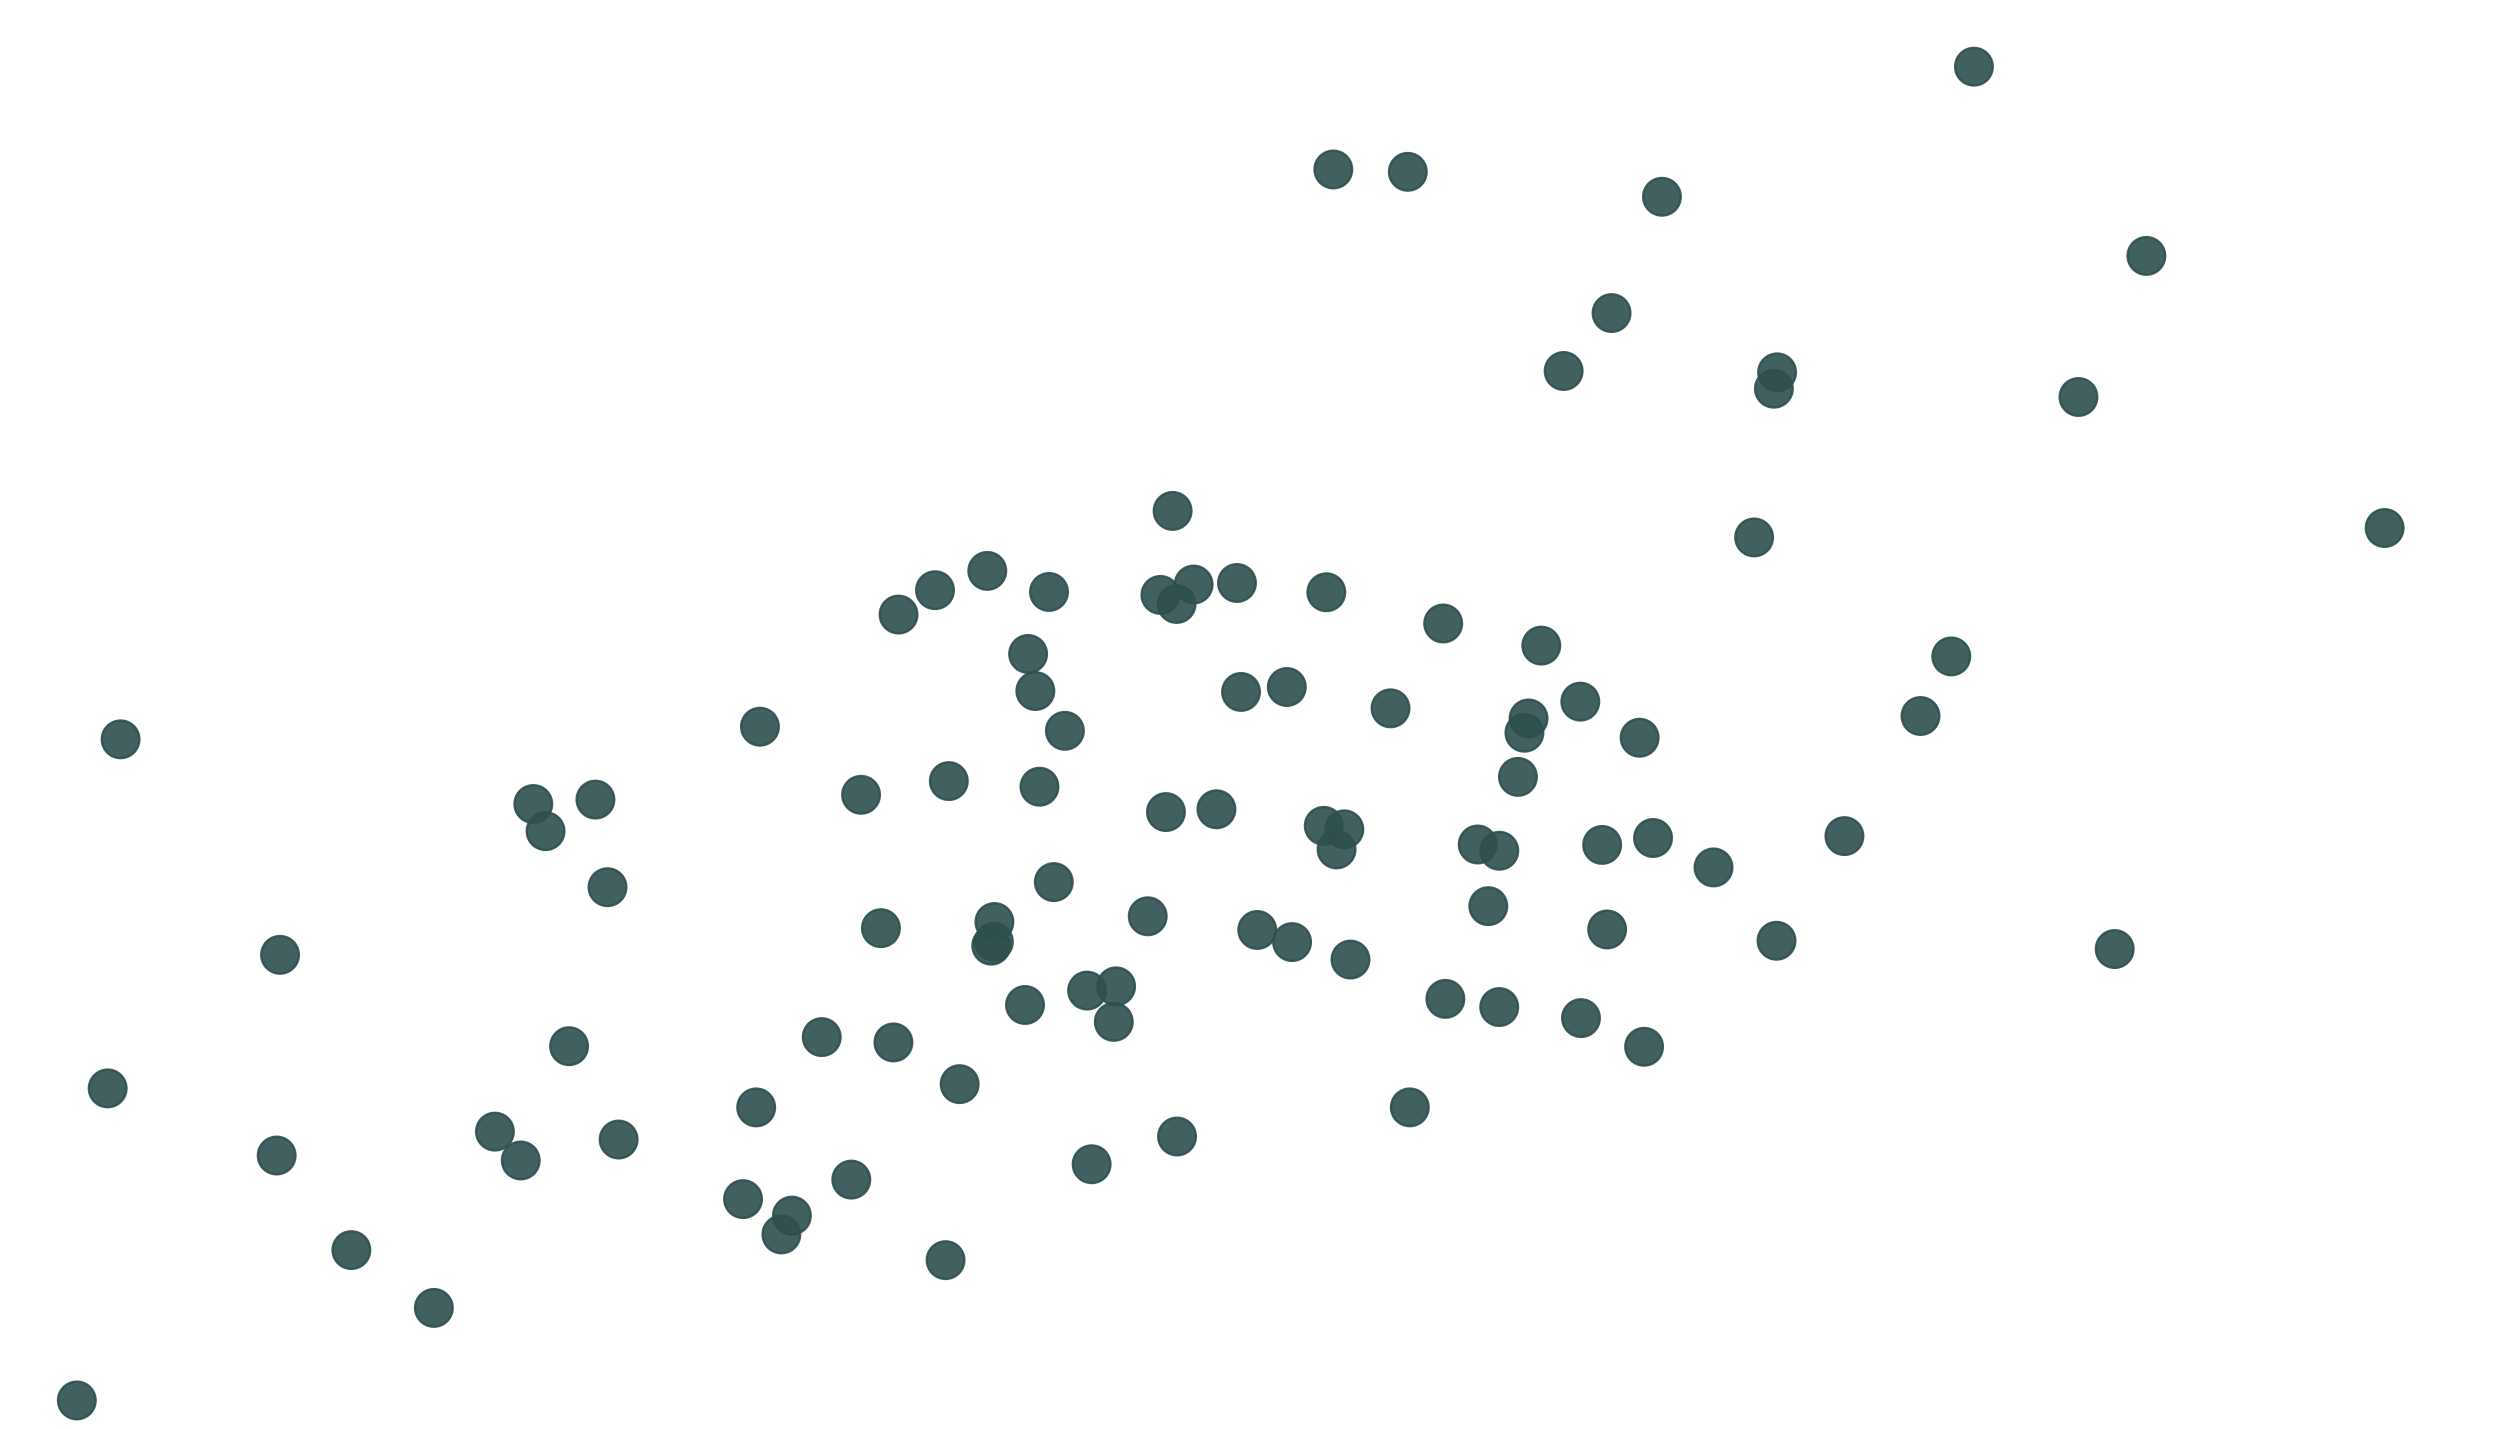 <?xml version="1.0" encoding="UTF-8"?>
<svg xmlns="http://www.w3.org/2000/svg" xmlns:xlink="http://www.w3.org/1999/xlink" width="756pt" height="432pt" viewBox="0 0 756 432" version="1.1">
<g id="surface84">
<rect x="0" y="0" width="756" height="432" style="fill:rgb(100%,100%,100%);fill-opacity:1;stroke:none;"/>
<path style="fill-rule:nonzero;fill:rgb(18.431%,30.98%,30.98%);fill-opacity:0.902;stroke-width:0.709;stroke-linecap:round;stroke-linejoin:round;stroke:rgb(18.431%,30.98%,30.98%);stroke-opacity:0.902;stroke-miterlimit:10;" d="M 358.273 245.566 C 358.273 248.711 355.727 251.258 352.586 251.258 C 349.441 251.258 346.895 248.711 346.895 245.566 C 346.895 242.426 349.441 239.879 352.586 239.879 C 355.727 239.879 358.273 242.426 358.273 245.566 "/>
<path style="fill-rule:nonzero;fill:rgb(18.431%,30.98%,30.98%);fill-opacity:0.902;stroke-width:0.709;stroke-linecap:round;stroke-linejoin:round;stroke:rgb(18.431%,30.98%,30.98%);stroke-opacity:0.902;stroke-miterlimit:10;" d="M 136.891 395.516 C 136.891 398.656 134.344 401.203 131.203 401.203 C 128.059 401.203 125.512 398.656 125.512 395.516 C 125.512 392.371 128.059 389.824 131.203 389.824 C 134.344 389.824 136.891 392.371 136.891 395.516 "/>
<path style="fill-rule:nonzero;fill:rgb(18.431%,30.98%,30.98%);fill-opacity:0.902;stroke-width:0.709;stroke-linecap:round;stroke-linejoin:round;stroke:rgb(18.431%,30.98%,30.98%);stroke-opacity:0.902;stroke-miterlimit:10;" d="M 459.082 257.273 C 459.082 260.414 456.535 262.961 453.395 262.961 C 450.25 262.961 447.703 260.414 447.703 257.273 C 447.703 254.129 450.25 251.582 453.395 251.582 C 456.535 251.582 459.082 254.129 459.082 257.273 "/>
<path style="fill-rule:nonzero;fill:rgb(18.431%,30.98%,30.98%);fill-opacity:0.902;stroke-width:0.709;stroke-linecap:round;stroke-linejoin:round;stroke:rgb(18.431%,30.98%,30.98%);stroke-opacity:0.902;stroke-miterlimit:10;" d="M 335.801 352.07 C 335.801 355.215 333.254 357.762 330.109 357.762 C 326.969 357.762 324.422 355.215 324.422 352.07 C 324.422 348.93 326.969 346.383 330.109 346.383 C 333.254 346.383 335.801 348.93 335.801 352.07 "/>
<path style="fill-rule:nonzero;fill:rgb(18.431%,30.98%,30.98%);fill-opacity:0.902;stroke-width:0.709;stroke-linecap:round;stroke-linejoin:round;stroke:rgb(18.431%,30.98%,30.98%);stroke-opacity:0.902;stroke-miterlimit:10;" d="M 230.387 362.613 C 230.387 365.758 227.836 368.305 224.695 368.305 C 221.555 368.305 219.008 365.758 219.008 362.613 C 219.008 359.473 221.555 356.926 224.695 356.926 C 227.836 356.926 230.387 359.473 230.387 362.613 "/>
<path style="fill-rule:nonzero;fill:rgb(18.431%,30.98%,30.98%);fill-opacity:0.902;stroke-width:0.709;stroke-linecap:round;stroke-linejoin:round;stroke:rgb(18.431%,30.98%,30.98%);stroke-opacity:0.902;stroke-miterlimit:10;" d="M 396.418 284.891 C 396.418 288.035 393.871 290.582 390.73 290.582 C 387.586 290.582 385.039 288.035 385.039 284.891 C 385.039 281.75 387.586 279.203 390.73 279.203 C 393.871 279.203 396.418 281.75 396.418 284.891 "/>
<path style="fill-rule:nonzero;fill:rgb(18.431%,30.98%,30.98%);fill-opacity:0.902;stroke-width:0.709;stroke-linecap:round;stroke-linejoin:round;stroke:rgb(18.431%,30.98%,30.98%);stroke-opacity:0.902;stroke-miterlimit:10;" d="M 322.906 179.012 C 322.906 182.156 320.355 184.703 317.215 184.703 C 314.074 184.703 311.527 182.156 311.527 179.012 C 311.527 175.871 314.074 173.324 317.215 173.324 C 320.355 173.324 322.906 175.871 322.906 179.012 "/>
<path style="fill-rule:nonzero;fill:rgb(18.431%,30.98%,30.98%);fill-opacity:0.902;stroke-width:0.709;stroke-linecap:round;stroke-linejoin:round;stroke:rgb(18.431%,30.98%,30.98%);stroke-opacity:0.902;stroke-miterlimit:10;" d="M 277.41 185.848 C 277.41 188.992 274.863 191.539 271.723 191.539 C 268.582 191.539 266.035 188.992 266.035 185.848 C 266.035 182.707 268.582 180.16 271.723 180.16 C 274.863 180.16 277.41 182.707 277.41 185.848 "/>
<path style="fill-rule:nonzero;fill:rgb(18.431%,30.98%,30.98%);fill-opacity:0.902;stroke-width:0.709;stroke-linecap:round;stroke-linejoin:round;stroke:rgb(18.431%,30.98%,30.98%);stroke-opacity:0.902;stroke-miterlimit:10;" d="M 483.578 212.176 C 483.578 215.32 481.031 217.867 477.887 217.867 C 474.746 217.867 472.199 215.32 472.199 212.176 C 472.199 209.035 474.746 206.488 477.887 206.488 C 481.031 206.488 483.578 209.035 483.578 212.176 "/>
<path style="fill-rule:nonzero;fill:rgb(18.431%,30.98%,30.98%);fill-opacity:0.902;stroke-width:0.709;stroke-linecap:round;stroke-linejoin:round;stroke:rgb(18.431%,30.98%,30.98%);stroke-opacity:0.902;stroke-miterlimit:10;" d="M 586.449 216.523 C 586.449 219.664 583.902 222.211 580.758 222.211 C 577.617 222.211 575.07 219.664 575.07 216.523 C 575.07 213.383 577.617 210.832 580.758 210.832 C 583.902 210.832 586.449 213.383 586.449 216.523 "/>
<path style="fill-rule:nonzero;fill:rgb(18.431%,30.98%,30.98%);fill-opacity:0.902;stroke-width:0.709;stroke-linecap:round;stroke-linejoin:round;stroke:rgb(18.431%,30.98%,30.98%);stroke-opacity:0.902;stroke-miterlimit:10;" d="M 241.977 373.297 C 241.977 376.438 239.43 378.984 236.289 378.984 C 233.148 378.984 230.602 376.438 230.602 373.297 C 230.602 370.152 233.148 367.605 236.289 367.605 C 239.43 367.605 241.977 370.152 241.977 373.297 "/>
<path style="fill-rule:nonzero;fill:rgb(18.431%,30.98%,30.98%);fill-opacity:0.902;stroke-width:0.709;stroke-linecap:round;stroke-linejoin:round;stroke:rgb(18.431%,30.98%,30.98%);stroke-opacity:0.902;stroke-miterlimit:10;" d="M 245.164 367.605 C 245.164 370.746 242.617 373.293 239.477 373.293 C 236.332 373.293 233.785 370.746 233.785 367.605 C 233.785 364.461 236.332 361.914 239.477 361.914 C 242.617 361.914 245.164 364.461 245.164 367.605 "/>
<path style="fill-rule:nonzero;fill:rgb(18.431%,30.98%,30.98%);fill-opacity:0.902;stroke-width:0.709;stroke-linecap:round;stroke-linejoin:round;stroke:rgb(18.431%,30.98%,30.98%);stroke-opacity:0.902;stroke-miterlimit:10;" d="M 394.824 207.746 C 394.824 210.891 392.277 213.438 389.137 213.438 C 385.996 213.438 383.445 210.891 383.445 207.746 C 383.445 204.605 385.996 202.059 389.137 202.059 C 392.277 202.059 394.824 204.605 394.824 207.746 "/>
<path style="fill-rule:nonzero;fill:rgb(18.431%,30.98%,30.98%);fill-opacity:0.902;stroke-width:0.709;stroke-linecap:round;stroke-linejoin:round;stroke:rgb(18.431%,30.98%,30.98%);stroke-opacity:0.902;stroke-miterlimit:10;" d="M 318.781 208.969 C 318.781 212.109 316.234 214.656 313.09 214.656 C 309.949 214.656 307.402 212.109 307.402 208.969 C 307.402 205.824 309.949 203.277 313.09 203.277 C 316.234 203.277 318.781 205.824 318.781 208.969 "/>
<path style="fill-rule:nonzero;fill:rgb(18.431%,30.98%,30.98%);fill-opacity:0.902;stroke-width:0.709;stroke-linecap:round;stroke-linejoin:round;stroke:rgb(18.431%,30.98%,30.98%);stroke-opacity:0.902;stroke-miterlimit:10;" d="M 505.574 253.41 C 505.574 256.551 503.027 259.098 499.883 259.098 C 496.742 259.098 494.195 256.551 494.195 253.41 C 494.195 250.266 496.742 247.719 499.883 247.719 C 503.027 247.719 505.574 250.266 505.574 253.41 "/>
<path style="fill-rule:nonzero;fill:rgb(18.431%,30.98%,30.98%);fill-opacity:0.902;stroke-width:0.709;stroke-linecap:round;stroke-linejoin:round;stroke:rgb(18.431%,30.98%,30.98%);stroke-opacity:0.902;stroke-miterlimit:10;" d="M 235.496 219.754 C 235.496 222.895 232.949 225.445 229.805 225.445 C 226.664 225.445 224.117 222.895 224.117 219.754 C 224.117 216.613 226.664 214.066 229.805 214.066 C 232.949 214.066 235.496 216.613 235.496 219.754 "/>
<path style="fill-rule:nonzero;fill:rgb(18.431%,30.98%,30.98%);fill-opacity:0.902;stroke-width:0.709;stroke-linecap:round;stroke-linejoin:round;stroke:rgb(18.431%,30.98%,30.98%);stroke-opacity:0.902;stroke-miterlimit:10;" d="M 412.207 250.789 C 412.207 253.934 409.66 256.48 406.516 256.48 C 403.375 256.48 400.828 253.934 400.828 250.789 C 400.828 247.648 403.375 245.102 406.516 245.102 C 409.66 245.102 412.207 247.648 412.207 250.789 "/>
<path style="fill-rule:nonzero;fill:rgb(18.431%,30.98%,30.98%);fill-opacity:0.902;stroke-width:0.709;stroke-linecap:round;stroke-linejoin:round;stroke:rgb(18.431%,30.98%,30.98%);stroke-opacity:0.902;stroke-miterlimit:10;" d="M 502.863 316.547 C 502.863 319.688 500.316 322.234 497.176 322.234 C 494.035 322.234 491.488 319.688 491.488 316.547 C 491.488 313.402 494.035 310.855 497.176 310.855 C 500.316 310.855 502.863 313.402 502.863 316.547 "/>
<path style="fill-rule:nonzero;fill:rgb(18.431%,30.98%,30.98%);fill-opacity:0.902;stroke-width:0.709;stroke-linecap:round;stroke-linejoin:round;stroke:rgb(18.431%,30.98%,30.98%);stroke-opacity:0.902;stroke-miterlimit:10;" d="M 726.797 159.676 C 726.797 162.82 724.25 165.367 721.105 165.367 C 717.965 165.367 715.418 162.82 715.418 159.676 C 715.418 156.535 717.965 153.988 721.105 153.988 C 724.25 153.988 726.797 156.535 726.797 159.676 "/>
<path style="fill-rule:nonzero;fill:rgb(18.431%,30.98%,30.98%);fill-opacity:0.902;stroke-width:0.709;stroke-linecap:round;stroke-linejoin:round;stroke:rgb(18.431%,30.98%,30.98%);stroke-opacity:0.902;stroke-miterlimit:10;" d="M 373.543 244.723 C 373.543 247.867 370.996 250.414 367.855 250.414 C 364.711 250.414 362.164 247.867 362.164 244.723 C 362.164 241.582 364.711 239.035 367.855 239.035 C 370.996 239.035 373.543 241.582 373.543 244.723 "/>
<path style="fill-rule:nonzero;fill:rgb(18.431%,30.98%,30.98%);fill-opacity:0.902;stroke-width:0.709;stroke-linecap:round;stroke-linejoin:round;stroke:rgb(18.431%,30.98%,30.98%);stroke-opacity:0.902;stroke-miterlimit:10;" d="M 523.863 262.312 C 523.863 265.457 521.316 268.004 518.176 268.004 C 515.031 268.004 512.484 265.457 512.484 262.312 C 512.484 259.172 515.031 256.625 518.176 256.625 C 521.316 256.625 523.863 259.172 523.863 262.312 "/>
<path style="fill-rule:nonzero;fill:rgb(18.431%,30.98%,30.98%);fill-opacity:0.902;stroke-width:0.709;stroke-linecap:round;stroke-linejoin:round;stroke:rgb(18.431%,30.98%,30.98%);stroke-opacity:0.902;stroke-miterlimit:10;" d="M 414.074 290.168 C 414.074 293.312 411.527 295.859 408.383 295.859 C 405.242 295.859 402.695 293.312 402.695 290.168 C 402.695 287.027 405.242 284.48 408.383 284.48 C 411.527 284.48 414.074 287.027 414.074 290.168 "/>
<path style="fill-rule:nonzero;fill:rgb(18.431%,30.98%,30.98%);fill-opacity:0.902;stroke-width:0.709;stroke-linecap:round;stroke-linejoin:round;stroke:rgb(18.431%,30.98%,30.98%);stroke-opacity:0.902;stroke-miterlimit:10;" d="M 379.758 176.289 C 379.758 179.434 377.211 181.98 374.066 181.98 C 370.926 181.98 368.379 179.434 368.379 176.289 C 368.379 173.148 370.926 170.602 374.066 170.602 C 377.211 170.602 379.758 173.148 379.758 176.289 "/>
<path style="fill-rule:nonzero;fill:rgb(18.431%,30.98%,30.98%);fill-opacity:0.902;stroke-width:0.709;stroke-linecap:round;stroke-linejoin:round;stroke:rgb(18.431%,30.98%,30.98%);stroke-opacity:0.902;stroke-miterlimit:10;" d="M 356.594 179.906 C 356.594 183.047 354.047 185.594 350.906 185.594 C 347.766 185.594 345.215 183.047 345.215 179.906 C 345.215 176.762 347.766 174.215 350.906 174.215 C 354.047 174.215 356.594 176.762 356.594 179.906 "/>
<path style="fill-rule:nonzero;fill:rgb(18.431%,30.98%,30.98%);fill-opacity:0.902;stroke-width:0.709;stroke-linecap:round;stroke-linejoin:round;stroke:rgb(18.431%,30.98%,30.98%);stroke-opacity:0.902;stroke-miterlimit:10;" d="M 493.027 94.672 C 493.027 97.812 490.48 100.359 487.34 100.359 C 484.195 100.359 481.648 97.812 481.648 94.672 C 481.648 91.527 484.195 88.98 487.34 88.98 C 490.48 88.98 493.027 91.527 493.027 94.672 "/>
<path style="fill-rule:nonzero;fill:rgb(18.431%,30.98%,30.98%);fill-opacity:0.902;stroke-width:0.709;stroke-linecap:round;stroke-linejoin:round;stroke:rgb(18.431%,30.98%,30.98%);stroke-opacity:0.902;stroke-miterlimit:10;" d="M 361.629 343.684 C 361.629 346.824 359.082 349.371 355.938 349.371 C 352.797 349.371 350.25 346.824 350.25 343.684 C 350.25 340.539 352.797 337.992 355.938 337.992 C 359.082 337.992 361.629 340.539 361.629 343.684 "/>
<path style="fill-rule:nonzero;fill:rgb(18.431%,30.98%,30.98%);fill-opacity:0.902;stroke-width:0.709;stroke-linecap:round;stroke-linejoin:round;stroke:rgb(18.431%,30.98%,30.98%);stroke-opacity:0.902;stroke-miterlimit:10;" d="M 306.398 278.816 C 306.398 281.957 303.852 284.504 300.707 284.504 C 297.566 284.504 295.02 281.957 295.02 278.816 C 295.02 275.672 297.566 273.125 300.707 273.125 C 303.852 273.125 306.398 275.672 306.398 278.816 "/>
<path style="fill-rule:nonzero;fill:rgb(18.431%,30.98%,30.98%);fill-opacity:0.902;stroke-width:0.709;stroke-linecap:round;stroke-linejoin:round;stroke:rgb(18.431%,30.98%,30.98%);stroke-opacity:0.902;stroke-miterlimit:10;" d="M 266.074 240.352 C 266.074 243.492 263.527 246.039 260.383 246.039 C 257.242 246.039 254.695 243.492 254.695 240.352 C 254.695 237.211 257.242 234.664 260.383 234.664 C 263.527 234.664 266.074 237.211 266.074 240.352 "/>
<path style="fill-rule:nonzero;fill:rgb(18.431%,30.98%,30.98%);fill-opacity:0.902;stroke-width:0.709;stroke-linecap:round;stroke-linejoin:round;stroke:rgb(18.431%,30.98%,30.98%);stroke-opacity:0.902;stroke-miterlimit:10;" d="M 90.375 288.738 C 90.375 291.883 87.828 294.43 84.688 294.43 C 81.543 294.43 78.996 291.883 78.996 288.738 C 78.996 285.598 81.543 283.051 84.688 283.051 C 87.828 283.051 90.375 285.598 90.375 288.738 "/>
<path style="fill-rule:nonzero;fill:rgb(18.431%,30.98%,30.98%);fill-opacity:0.902;stroke-width:0.709;stroke-linecap:round;stroke-linejoin:round;stroke:rgb(18.431%,30.98%,30.98%);stroke-opacity:0.902;stroke-miterlimit:10;" d="M 501.512 223.09 C 501.512 226.234 498.965 228.781 495.824 228.781 C 492.684 228.781 490.133 226.234 490.133 223.09 C 490.133 219.949 492.684 217.402 495.824 217.402 C 498.965 217.402 501.512 219.949 501.512 223.09 "/>
<path style="fill-rule:nonzero;fill:rgb(18.431%,30.98%,30.98%);fill-opacity:0.902;stroke-width:0.709;stroke-linecap:round;stroke-linejoin:round;stroke:rgb(18.431%,30.98%,30.98%);stroke-opacity:0.902;stroke-miterlimit:10;" d="M 304.25 172.641 C 304.25 175.781 301.703 178.328 298.562 178.328 C 295.418 178.328 292.871 175.781 292.871 172.641 C 292.871 169.496 295.418 166.949 298.562 166.949 C 301.703 166.949 304.25 169.496 304.25 172.641 "/>
<path style="fill-rule:nonzero;fill:rgb(18.431%,30.98%,30.98%);fill-opacity:0.902;stroke-width:0.709;stroke-linecap:round;stroke-linejoin:round;stroke:rgb(18.431%,30.98%,30.98%);stroke-opacity:0.902;stroke-miterlimit:10;" d="M 431.41 51.961 C 431.41 55.102 428.863 57.648 425.723 57.648 C 422.582 57.648 420.031 55.102 420.031 51.961 C 420.031 48.82 422.582 46.273 425.723 46.273 C 428.863 46.273 431.41 48.82 431.41 51.961 "/>
<path style="fill-rule:nonzero;fill:rgb(18.431%,30.98%,30.98%);fill-opacity:0.902;stroke-width:0.709;stroke-linecap:round;stroke-linejoin:round;stroke:rgb(18.431%,30.98%,30.98%);stroke-opacity:0.902;stroke-miterlimit:10;" d="M 464.719 234.93 C 464.719 238.07 462.168 240.617 459.027 240.617 C 455.887 240.617 453.34 238.07 453.34 234.93 C 453.34 231.789 455.887 229.242 459.027 229.242 C 462.168 229.242 464.719 231.789 464.719 234.93 "/>
<path style="fill-rule:nonzero;fill:rgb(18.431%,30.98%,30.98%);fill-opacity:0.902;stroke-width:0.709;stroke-linecap:round;stroke-linejoin:round;stroke:rgb(18.431%,30.98%,30.98%);stroke-opacity:0.902;stroke-miterlimit:10;" d="M 483.785 307.875 C 483.785 311.02 481.238 313.566 478.098 313.566 C 474.953 313.566 472.406 311.02 472.406 307.875 C 472.406 304.734 474.953 302.188 478.098 302.188 C 481.238 302.188 483.785 304.734 483.785 307.875 "/>
<path style="fill-rule:nonzero;fill:rgb(18.431%,30.98%,30.98%);fill-opacity:0.902;stroke-width:0.709;stroke-linecap:round;stroke-linejoin:round;stroke:rgb(18.431%,30.98%,30.98%);stroke-opacity:0.902;stroke-miterlimit:10;" d="M 177.781 316.371 C 177.781 319.516 175.234 322.062 172.094 322.062 C 168.949 322.062 166.402 319.516 166.402 316.371 C 166.402 313.23 168.949 310.684 172.094 310.684 C 175.234 310.684 177.781 313.23 177.781 316.371 "/>
<path style="fill-rule:nonzero;fill:rgb(18.431%,30.98%,30.98%);fill-opacity:0.902;stroke-width:0.709;stroke-linecap:round;stroke-linejoin:round;stroke:rgb(18.431%,30.98%,30.98%);stroke-opacity:0.902;stroke-miterlimit:10;" d="M 645.172 286.992 C 645.172 290.133 642.625 292.68 639.484 292.68 C 636.34 292.68 633.793 290.133 633.793 286.992 C 633.793 283.848 636.34 281.301 639.484 281.301 C 642.625 281.301 645.172 283.848 645.172 286.992 "/>
<path style="fill-rule:nonzero;fill:rgb(18.431%,30.98%,30.98%);fill-opacity:0.902;stroke-width:0.709;stroke-linecap:round;stroke-linejoin:round;stroke:rgb(18.431%,30.98%,30.98%);stroke-opacity:0.902;stroke-miterlimit:10;" d="M 634.219 120.055 C 634.219 123.195 631.672 125.742 628.531 125.742 C 625.387 125.742 622.84 123.195 622.84 120.055 C 622.84 116.91 625.387 114.363 628.531 114.363 C 631.672 114.363 634.219 116.91 634.219 120.055 "/>
<path style="fill-rule:nonzero;fill:rgb(18.431%,30.98%,30.98%);fill-opacity:0.902;stroke-width:0.709;stroke-linecap:round;stroke-linejoin:round;stroke:rgb(18.431%,30.98%,30.98%);stroke-opacity:0.902;stroke-miterlimit:10;" d="M 542.91 284.484 C 542.91 287.629 540.363 290.176 537.223 290.176 C 534.078 290.176 531.531 287.629 531.531 284.484 C 531.531 281.344 534.078 278.797 537.223 278.797 C 540.363 278.797 542.91 281.344 542.91 284.484 "/>
<path style="fill-rule:nonzero;fill:rgb(18.431%,30.98%,30.98%);fill-opacity:0.902;stroke-width:0.709;stroke-linecap:round;stroke-linejoin:round;stroke:rgb(18.431%,30.98%,30.98%);stroke-opacity:0.902;stroke-miterlimit:10;" d="M 406.773 179.098 C 406.773 182.242 404.227 184.789 401.086 184.789 C 397.945 184.789 395.398 182.242 395.398 179.098 C 395.398 175.957 397.945 173.41 401.086 173.41 C 404.227 173.41 406.773 175.957 406.773 179.098 "/>
<path style="fill-rule:nonzero;fill:rgb(18.431%,30.98%,30.98%);fill-opacity:0.902;stroke-width:0.709;stroke-linecap:round;stroke-linejoin:round;stroke:rgb(18.431%,30.98%,30.98%);stroke-opacity:0.902;stroke-miterlimit:10;" d="M 334.43 299.555 C 334.43 302.699 331.883 305.246 328.742 305.246 C 325.598 305.246 323.051 302.699 323.051 299.555 C 323.051 296.414 325.598 293.867 328.742 293.867 C 331.883 293.867 334.43 296.414 334.43 299.555 "/>
<path style="fill-rule:nonzero;fill:rgb(18.431%,30.98%,30.98%);fill-opacity:0.902;stroke-width:0.709;stroke-linecap:round;stroke-linejoin:round;stroke:rgb(18.431%,30.98%,30.98%);stroke-opacity:0.902;stroke-miterlimit:10;" d="M 409.867 256.859 C 409.867 260.004 407.32 262.551 404.176 262.551 C 401.035 262.551 398.488 260.004 398.488 256.859 C 398.488 253.719 401.035 251.172 404.176 251.172 C 407.32 251.172 409.867 253.719 409.867 256.859 "/>
<path style="fill-rule:nonzero;fill:rgb(18.431%,30.98%,30.98%);fill-opacity:0.902;stroke-width:0.709;stroke-linecap:round;stroke-linejoin:round;stroke:rgb(18.431%,30.98%,30.98%);stroke-opacity:0.902;stroke-miterlimit:10;" d="M 491.699 281.07 C 491.699 284.211 489.152 286.758 486.008 286.758 C 482.867 286.758 480.32 284.211 480.32 281.07 C 480.32 277.93 482.867 275.383 486.008 275.383 C 489.152 275.383 491.699 277.93 491.699 281.07 "/>
<path style="fill-rule:nonzero;fill:rgb(18.431%,30.98%,30.98%);fill-opacity:0.902;stroke-width:0.709;stroke-linecap:round;stroke-linejoin:round;stroke:rgb(18.431%,30.98%,30.98%);stroke-opacity:0.902;stroke-miterlimit:10;" d="M 471.777 195.23 C 471.777 198.371 469.23 200.918 466.086 200.918 C 462.945 200.918 460.398 198.371 460.398 195.23 C 460.398 192.09 462.945 189.539 466.086 189.539 C 469.23 189.539 471.777 192.09 471.777 195.23 "/>
<path style="fill-rule:nonzero;fill:rgb(18.431%,30.98%,30.98%);fill-opacity:0.902;stroke-width:0.709;stroke-linecap:round;stroke-linejoin:round;stroke:rgb(18.431%,30.98%,30.98%);stroke-opacity:0.902;stroke-miterlimit:10;" d="M 254.184 313.621 C 254.184 316.762 251.637 319.309 248.496 319.309 C 245.352 319.309 242.805 316.762 242.805 313.621 C 242.805 310.477 245.352 307.93 248.496 307.93 C 251.637 307.93 254.184 310.477 254.184 313.621 "/>
<path style="fill-rule:nonzero;fill:rgb(18.431%,30.98%,30.98%);fill-opacity:0.902;stroke-width:0.709;stroke-linecap:round;stroke-linejoin:round;stroke:rgb(18.431%,30.98%,30.98%);stroke-opacity:0.902;stroke-miterlimit:10;" d="M 275.863 315.234 C 275.863 318.375 273.316 320.922 270.176 320.922 C 267.031 320.922 264.484 318.375 264.484 315.234 C 264.484 312.094 267.031 309.547 270.176 309.547 C 273.316 309.547 275.863 312.094 275.863 315.234 "/>
<path style="fill-rule:nonzero;fill:rgb(18.431%,30.98%,30.98%);fill-opacity:0.902;stroke-width:0.709;stroke-linecap:round;stroke-linejoin:round;stroke:rgb(18.431%,30.98%,30.98%);stroke-opacity:0.902;stroke-miterlimit:10;" d="M 305.441 285.965 C 305.441 289.109 302.895 291.656 299.754 291.656 C 296.609 291.656 294.062 289.109 294.062 285.965 C 294.062 282.824 296.609 280.277 299.754 280.277 C 302.895 280.277 305.441 282.824 305.441 285.965 "/>
<path style="fill-rule:nonzero;fill:rgb(18.431%,30.98%,30.98%);fill-opacity:0.902;stroke-width:0.709;stroke-linecap:round;stroke-linejoin:round;stroke:rgb(18.431%,30.98%,30.98%);stroke-opacity:0.902;stroke-miterlimit:10;" d="M 185.75 241.801 C 185.75 244.941 183.203 247.488 180.062 247.488 C 176.918 247.488 174.371 244.941 174.371 241.801 C 174.371 238.656 176.918 236.109 180.062 236.109 C 183.203 236.109 185.75 238.656 185.75 241.801 "/>
<path style="fill-rule:nonzero;fill:rgb(18.431%,30.98%,30.98%);fill-opacity:0.902;stroke-width:0.709;stroke-linecap:round;stroke-linejoin:round;stroke:rgb(18.431%,30.98%,30.98%);stroke-opacity:0.902;stroke-miterlimit:10;" d="M 459.062 304.531 C 459.062 307.672 456.516 310.219 453.371 310.219 C 450.23 310.219 447.684 307.672 447.684 304.531 C 447.684 301.391 450.23 298.844 453.371 298.844 C 456.516 298.844 459.062 301.391 459.062 304.531 "/>
<path style="fill-rule:nonzero;fill:rgb(18.431%,30.98%,30.98%);fill-opacity:0.902;stroke-width:0.709;stroke-linecap:round;stroke-linejoin:round;stroke:rgb(18.431%,30.98%,30.98%);stroke-opacity:0.902;stroke-miterlimit:10;" d="M 405.992 249.738 C 405.992 252.883 403.445 255.43 400.305 255.43 C 397.16 255.43 394.613 252.883 394.613 249.738 C 394.613 246.598 397.16 244.051 400.305 244.051 C 403.445 244.051 405.992 246.598 405.992 249.738 "/>
<path style="fill-rule:nonzero;fill:rgb(18.431%,30.98%,30.98%);fill-opacity:0.902;stroke-width:0.709;stroke-linecap:round;stroke-linejoin:round;stroke:rgb(18.431%,30.98%,30.98%);stroke-opacity:0.902;stroke-miterlimit:10;" d="M 595.758 198.5 C 595.758 201.641 593.211 204.188 590.07 204.188 C 586.926 204.188 584.379 201.641 584.379 198.5 C 584.379 195.359 586.926 192.812 590.07 192.812 C 593.211 192.812 595.758 195.359 595.758 198.5 "/>
<path style="fill-rule:nonzero;fill:rgb(18.431%,30.98%,30.98%);fill-opacity:0.902;stroke-width:0.709;stroke-linecap:round;stroke-linejoin:round;stroke:rgb(18.431%,30.98%,30.98%);stroke-opacity:0.902;stroke-miterlimit:10;" d="M 263.125 356.711 C 263.125 359.855 260.578 362.402 257.438 362.402 C 254.293 362.402 251.746 359.855 251.746 356.711 C 251.746 353.57 254.293 351.023 257.438 351.023 C 260.578 351.023 263.125 353.57 263.125 356.711 "/>
<path style="fill-rule:nonzero;fill:rgb(18.431%,30.98%,30.98%);fill-opacity:0.902;stroke-width:0.709;stroke-linecap:round;stroke-linejoin:round;stroke:rgb(18.431%,30.98%,30.98%);stroke-opacity:0.902;stroke-miterlimit:10;" d="M 234.359 334.879 C 234.359 338.023 231.812 340.57 228.672 340.57 C 225.531 340.57 222.984 338.023 222.984 334.879 C 222.984 331.738 225.531 329.191 228.672 329.191 C 231.812 329.191 234.359 331.738 234.359 334.879 "/>
<path style="fill-rule:nonzero;fill:rgb(18.431%,30.98%,30.98%);fill-opacity:0.902;stroke-width:0.709;stroke-linecap:round;stroke-linejoin:round;stroke:rgb(18.431%,30.98%,30.98%);stroke-opacity:0.902;stroke-miterlimit:10;" d="M 542.113 117.543 C 542.113 120.684 539.566 123.23 536.426 123.23 C 533.285 123.23 530.738 120.684 530.738 117.543 C 530.738 114.402 533.285 111.855 536.426 111.855 C 539.566 111.855 542.113 114.402 542.113 117.543 "/>
<path style="fill-rule:nonzero;fill:rgb(18.431%,30.98%,30.98%);fill-opacity:0.902;stroke-width:0.709;stroke-linecap:round;stroke-linejoin:round;stroke:rgb(18.431%,30.98%,30.98%);stroke-opacity:0.902;stroke-miterlimit:10;" d="M 385.883 281.227 C 385.883 284.371 383.336 286.918 380.191 286.918 C 377.051 286.918 374.504 284.371 374.504 281.227 C 374.504 278.086 377.051 275.539 380.191 275.539 C 383.336 275.539 385.883 278.086 385.883 281.227 "/>
<path style="fill-rule:nonzero;fill:rgb(18.431%,30.98%,30.98%);fill-opacity:0.902;stroke-width:0.709;stroke-linecap:round;stroke-linejoin:round;stroke:rgb(18.431%,30.98%,30.98%);stroke-opacity:0.902;stroke-miterlimit:10;" d="M 272.082 280.68 C 272.082 283.82 269.535 286.367 266.391 286.367 C 263.25 286.367 260.703 283.82 260.703 280.68 C 260.703 277.539 263.25 274.992 266.391 274.992 C 269.535 274.992 272.082 277.539 272.082 280.68 "/>
<path style="fill-rule:nonzero;fill:rgb(18.431%,30.98%,30.98%);fill-opacity:0.902;stroke-width:0.709;stroke-linecap:round;stroke-linejoin:round;stroke:rgb(18.431%,30.98%,30.98%);stroke-opacity:0.902;stroke-miterlimit:10;" d="M 442.777 302.062 C 442.777 305.203 440.23 307.75 437.086 307.75 C 433.945 307.75 431.398 305.203 431.398 302.062 C 431.398 298.922 433.945 296.371 437.086 296.371 C 440.23 296.371 442.777 298.922 442.777 302.062 "/>
<path style="fill-rule:nonzero;fill:rgb(18.431%,30.98%,30.98%);fill-opacity:0.902;stroke-width:0.709;stroke-linecap:round;stroke-linejoin:round;stroke:rgb(18.431%,30.98%,30.98%);stroke-opacity:0.902;stroke-miterlimit:10;" d="M 452.543 255.375 C 452.543 258.516 449.996 261.062 446.855 261.062 C 443.715 261.062 441.168 258.516 441.168 255.375 C 441.168 252.23 443.715 249.684 446.855 249.684 C 449.996 249.684 452.543 252.23 452.543 255.375 "/>
<path style="fill-rule:nonzero;fill:rgb(18.431%,30.98%,30.98%);fill-opacity:0.902;stroke-width:0.709;stroke-linecap:round;stroke-linejoin:round;stroke:rgb(18.431%,30.98%,30.98%);stroke-opacity:0.902;stroke-miterlimit:10;" d="M 306.242 284.781 C 306.242 287.926 303.695 290.473 300.551 290.473 C 297.41 290.473 294.863 287.926 294.863 284.781 C 294.863 281.641 297.41 279.094 300.551 279.094 C 303.695 279.094 306.242 281.641 306.242 284.781 "/>
<path style="fill-rule:nonzero;fill:rgb(18.431%,30.98%,30.98%);fill-opacity:0.902;stroke-width:0.709;stroke-linecap:round;stroke-linejoin:round;stroke:rgb(18.431%,30.98%,30.98%);stroke-opacity:0.902;stroke-miterlimit:10;" d="M 602.609 20.168 C 602.609 23.309 600.062 25.855 596.922 25.855 C 593.777 25.855 591.23 23.309 591.23 20.168 C 591.23 17.023 593.777 14.477 596.922 14.477 C 600.062 14.477 602.609 17.023 602.609 20.168 "/>
<path style="fill-rule:nonzero;fill:rgb(18.431%,30.98%,30.98%);fill-opacity:0.902;stroke-width:0.709;stroke-linecap:round;stroke-linejoin:round;stroke:rgb(18.431%,30.98%,30.98%);stroke-opacity:0.902;stroke-miterlimit:10;" d="M 426.184 214.199 C 426.184 217.34 423.637 219.891 420.492 219.891 C 417.352 219.891 414.805 217.34 414.805 214.199 C 414.805 211.059 417.352 208.512 420.492 208.512 C 423.637 208.512 426.184 211.059 426.184 214.199 "/>
<path style="fill-rule:nonzero;fill:rgb(18.431%,30.98%,30.98%);fill-opacity:0.902;stroke-width:0.709;stroke-linecap:round;stroke-linejoin:round;stroke:rgb(18.431%,30.98%,30.98%);stroke-opacity:0.902;stroke-miterlimit:10;" d="M 28.922 423.492 C 28.922 426.637 26.375 429.184 23.234 429.184 C 20.09 429.184 17.543 426.637 17.543 423.492 C 17.543 420.352 20.09 417.805 23.234 417.805 C 26.375 417.805 28.922 420.352 28.922 423.492 "/>
<path style="fill-rule:nonzero;fill:rgb(18.431%,30.98%,30.98%);fill-opacity:0.902;stroke-width:0.709;stroke-linecap:round;stroke-linejoin:round;stroke:rgb(18.431%,30.98%,30.98%);stroke-opacity:0.902;stroke-miterlimit:10;" d="M 89.355 349.43 C 89.355 352.574 86.809 355.121 83.664 355.121 C 80.523 355.121 77.977 352.574 77.977 349.43 C 77.977 346.289 80.523 343.742 83.664 343.742 C 86.809 343.742 89.355 346.289 89.355 349.43 "/>
<path style="fill-rule:nonzero;fill:rgb(18.431%,30.98%,30.98%);fill-opacity:0.902;stroke-width:0.709;stroke-linecap:round;stroke-linejoin:round;stroke:rgb(18.431%,30.98%,30.98%);stroke-opacity:0.902;stroke-miterlimit:10;" d="M 361.492 182.645 C 361.492 185.785 358.945 188.332 355.801 188.332 C 352.66 188.332 350.113 185.785 350.113 182.645 C 350.113 179.5 352.66 176.953 355.801 176.953 C 358.945 176.953 361.492 179.5 361.492 182.645 "/>
<path style="fill-rule:nonzero;fill:rgb(18.431%,30.98%,30.98%);fill-opacity:0.902;stroke-width:0.709;stroke-linecap:round;stroke-linejoin:round;stroke:rgb(18.431%,30.98%,30.98%);stroke-opacity:0.902;stroke-miterlimit:10;" d="M 295.891 327.848 C 295.891 330.988 293.344 333.535 290.199 333.535 C 287.059 333.535 284.512 330.988 284.512 327.848 C 284.512 324.703 287.059 322.156 290.199 322.156 C 293.344 322.156 295.891 324.703 295.891 327.848 "/>
<path style="fill-rule:nonzero;fill:rgb(18.431%,30.98%,30.98%);fill-opacity:0.902;stroke-width:0.709;stroke-linecap:round;stroke-linejoin:round;stroke:rgb(18.431%,30.98%,30.98%);stroke-opacity:0.902;stroke-miterlimit:10;" d="M 320.027 237.898 C 320.027 241.039 317.48 243.59 314.34 243.59 C 311.199 243.59 308.652 241.039 308.652 237.898 C 308.652 234.758 311.199 232.211 314.34 232.211 C 317.48 232.211 320.027 234.758 320.027 237.898 "/>
<path style="fill-rule:nonzero;fill:rgb(18.431%,30.98%,30.98%);fill-opacity:0.902;stroke-width:0.709;stroke-linecap:round;stroke-linejoin:round;stroke:rgb(18.431%,30.98%,30.98%);stroke-opacity:0.902;stroke-miterlimit:10;" d="M 380.98 209.246 C 380.98 212.387 378.434 214.934 375.293 214.934 C 372.152 214.934 369.602 212.387 369.602 209.246 C 369.602 206.105 372.152 203.559 375.293 203.559 C 378.434 203.559 380.98 206.105 380.98 209.246 "/>
<path style="fill-rule:nonzero;fill:rgb(18.431%,30.98%,30.98%);fill-opacity:0.902;stroke-width:0.709;stroke-linecap:round;stroke-linejoin:round;stroke:rgb(18.431%,30.98%,30.98%);stroke-opacity:0.902;stroke-miterlimit:10;" d="M 352.762 277.082 C 352.762 280.227 350.215 282.773 347.074 282.773 C 343.934 282.773 341.387 280.227 341.387 277.082 C 341.387 273.941 343.934 271.395 347.074 271.395 C 350.215 271.395 352.762 273.941 352.762 277.082 "/>
<path style="fill-rule:nonzero;fill:rgb(18.431%,30.98%,30.98%);fill-opacity:0.902;stroke-width:0.709;stroke-linecap:round;stroke-linejoin:round;stroke:rgb(18.431%,30.98%,30.98%);stroke-opacity:0.902;stroke-miterlimit:10;" d="M 292.613 236.203 C 292.613 239.344 290.066 241.891 286.926 241.891 C 283.781 241.891 281.234 239.344 281.234 236.203 C 281.234 233.062 283.781 230.516 286.926 230.516 C 290.066 230.516 292.613 233.062 292.613 236.203 "/>
<path style="fill-rule:nonzero;fill:rgb(18.431%,30.98%,30.98%);fill-opacity:0.902;stroke-width:0.709;stroke-linecap:round;stroke-linejoin:round;stroke:rgb(18.431%,30.98%,30.98%);stroke-opacity:0.902;stroke-miterlimit:10;" d="M 170.664 251.348 C 170.664 254.488 168.117 257.035 164.977 257.035 C 161.836 257.035 159.289 254.488 159.289 251.348 C 159.289 248.203 161.836 245.656 164.977 245.656 C 168.117 245.656 170.664 248.203 170.664 251.348 "/>
<path style="fill-rule:nonzero;fill:rgb(18.431%,30.98%,30.98%);fill-opacity:0.902;stroke-width:0.709;stroke-linecap:round;stroke-linejoin:round;stroke:rgb(18.431%,30.98%,30.98%);stroke-opacity:0.902;stroke-miterlimit:10;" d="M 291.629 381.07 C 291.629 384.211 289.082 386.758 285.941 386.758 C 282.797 386.758 280.25 384.211 280.25 381.07 C 280.25 377.926 282.797 375.379 285.941 375.379 C 289.082 375.379 291.629 377.926 291.629 381.07 "/>
<path style="fill-rule:nonzero;fill:rgb(18.431%,30.98%,30.98%);fill-opacity:0.902;stroke-width:0.709;stroke-linecap:round;stroke-linejoin:round;stroke:rgb(18.431%,30.98%,30.98%);stroke-opacity:0.902;stroke-miterlimit:10;" d="M 654.754 77.391 C 654.754 80.531 652.207 83.078 649.062 83.078 C 645.922 83.078 643.375 80.531 643.375 77.391 C 643.375 74.246 645.922 71.699 649.062 71.699 C 652.207 71.699 654.754 74.246 654.754 77.391 "/>
<path style="fill-rule:nonzero;fill:rgb(18.431%,30.98%,30.98%);fill-opacity:0.902;stroke-width:0.709;stroke-linecap:round;stroke-linejoin:round;stroke:rgb(18.431%,30.98%,30.98%);stroke-opacity:0.902;stroke-miterlimit:10;" d="M 536.133 162.52 C 536.133 165.66 533.586 168.207 530.445 168.207 C 527.305 168.207 524.754 165.66 524.754 162.52 C 524.754 159.379 527.305 156.832 530.445 156.832 C 533.586 156.832 536.133 159.379 536.133 162.52 "/>
<path style="fill-rule:nonzero;fill:rgb(18.431%,30.98%,30.98%);fill-opacity:0.902;stroke-width:0.709;stroke-linecap:round;stroke-linejoin:round;stroke:rgb(18.431%,30.98%,30.98%);stroke-opacity:0.902;stroke-miterlimit:10;" d="M 366.633 176.773 C 366.633 179.914 364.086 182.461 360.945 182.461 C 357.801 182.461 355.254 179.914 355.254 176.773 C 355.254 173.629 357.801 171.082 360.945 171.082 C 364.086 171.082 366.633 173.629 366.633 176.773 "/>
<path style="fill-rule:nonzero;fill:rgb(18.431%,30.98%,30.98%);fill-opacity:0.902;stroke-width:0.709;stroke-linecap:round;stroke-linejoin:round;stroke:rgb(18.431%,30.98%,30.98%);stroke-opacity:0.902;stroke-miterlimit:10;" d="M 316.59 197.766 C 316.59 200.906 314.043 203.453 310.898 203.453 C 307.758 203.453 305.211 200.906 305.211 197.766 C 305.211 194.621 307.758 192.074 310.898 192.074 C 314.043 192.074 316.59 194.621 316.59 197.766 "/>
<path style="fill-rule:nonzero;fill:rgb(18.431%,30.98%,30.98%);fill-opacity:0.902;stroke-width:0.709;stroke-linecap:round;stroke-linejoin:round;stroke:rgb(18.431%,30.98%,30.98%);stroke-opacity:0.902;stroke-miterlimit:10;" d="M 111.938 378.027 C 111.938 381.172 109.391 383.719 106.25 383.719 C 103.105 383.719 100.559 381.172 100.559 378.027 C 100.559 374.887 103.105 372.34 106.25 372.34 C 109.391 372.34 111.938 374.887 111.938 378.027 "/>
<path style="fill-rule:nonzero;fill:rgb(18.431%,30.98%,30.98%);fill-opacity:0.902;stroke-width:0.709;stroke-linecap:round;stroke-linejoin:round;stroke:rgb(18.431%,30.98%,30.98%);stroke-opacity:0.902;stroke-miterlimit:10;" d="M 327.715 221 C 327.715 224.141 325.168 226.688 322.023 226.688 C 318.883 226.688 316.336 224.141 316.336 221 C 316.336 217.855 318.883 215.309 322.023 215.309 C 325.168 215.309 327.715 217.855 327.715 221 "/>
<path style="fill-rule:nonzero;fill:rgb(18.431%,30.98%,30.98%);fill-opacity:0.902;stroke-width:0.709;stroke-linecap:round;stroke-linejoin:round;stroke:rgb(18.431%,30.98%,30.98%);stroke-opacity:0.902;stroke-miterlimit:10;" d="M 408.887 51.246 C 408.887 54.391 406.34 56.938 403.199 56.938 C 400.055 56.938 397.508 54.391 397.508 51.246 C 397.508 48.105 400.055 45.559 403.199 45.559 C 406.34 45.559 408.887 48.105 408.887 51.246 "/>
<path style="fill-rule:nonzero;fill:rgb(18.431%,30.98%,30.98%);fill-opacity:0.902;stroke-width:0.709;stroke-linecap:round;stroke-linejoin:round;stroke:rgb(18.431%,30.98%,30.98%);stroke-opacity:0.902;stroke-miterlimit:10;" d="M 163.164 350.922 C 163.164 354.066 160.617 356.613 157.477 356.613 C 154.336 356.613 151.789 354.066 151.789 350.922 C 151.789 347.781 154.336 345.234 157.477 345.234 C 160.617 345.234 163.164 347.781 163.164 350.922 "/>
<path style="fill-rule:nonzero;fill:rgb(18.431%,30.98%,30.98%);fill-opacity:0.902;stroke-width:0.709;stroke-linecap:round;stroke-linejoin:round;stroke:rgb(18.431%,30.98%,30.98%);stroke-opacity:0.902;stroke-miterlimit:10;" d="M 467.93 217.266 C 467.93 220.406 465.383 222.953 462.238 222.953 C 459.098 222.953 456.551 220.406 456.551 217.266 C 456.551 214.121 459.098 211.574 462.238 211.574 C 465.383 211.574 467.93 214.121 467.93 217.266 "/>
<path style="fill-rule:nonzero;fill:rgb(18.431%,30.98%,30.98%);fill-opacity:0.902;stroke-width:0.709;stroke-linecap:round;stroke-linejoin:round;stroke:rgb(18.431%,30.98%,30.98%);stroke-opacity:0.902;stroke-miterlimit:10;" d="M 508.27 59.5 C 508.27 62.641 505.723 65.188 502.582 65.188 C 499.438 65.188 496.891 62.641 496.891 59.5 C 496.891 56.359 499.438 53.812 502.582 53.812 C 505.723 53.812 508.27 56.359 508.27 59.5 "/>
<path style="fill-rule:nonzero;fill:rgb(18.431%,30.98%,30.98%);fill-opacity:0.902;stroke-width:0.709;stroke-linecap:round;stroke-linejoin:round;stroke:rgb(18.431%,30.98%,30.98%);stroke-opacity:0.902;stroke-miterlimit:10;" d="M 192.758 344.598 C 192.758 347.738 190.211 350.285 187.066 350.285 C 183.926 350.285 181.379 347.738 181.379 344.598 C 181.379 341.457 183.926 338.906 187.066 338.906 C 190.211 338.906 192.758 341.457 192.758 344.598 "/>
<path style="fill-rule:nonzero;fill:rgb(18.431%,30.98%,30.98%);fill-opacity:0.902;stroke-width:0.709;stroke-linecap:round;stroke-linejoin:round;stroke:rgb(18.431%,30.98%,30.98%);stroke-opacity:0.902;stroke-miterlimit:10;" d="M 543.082 112.594 C 543.082 115.734 540.535 118.285 537.395 118.285 C 534.25 118.285 531.703 115.734 531.703 112.594 C 531.703 109.453 534.25 106.906 537.395 106.906 C 540.535 106.906 543.082 109.453 543.082 112.594 "/>
<path style="fill-rule:nonzero;fill:rgb(18.431%,30.98%,30.98%);fill-opacity:0.902;stroke-width:0.709;stroke-linecap:round;stroke-linejoin:round;stroke:rgb(18.431%,30.98%,30.98%);stroke-opacity:0.902;stroke-miterlimit:10;" d="M 324.367 266.75 C 324.367 269.891 321.82 272.438 318.68 272.438 C 315.535 272.438 312.988 269.891 312.988 266.75 C 312.988 263.609 315.535 261.059 318.68 261.059 C 321.82 261.059 324.367 263.609 324.367 266.75 "/>
<path style="fill-rule:nonzero;fill:rgb(18.431%,30.98%,30.98%);fill-opacity:0.902;stroke-width:0.709;stroke-linecap:round;stroke-linejoin:round;stroke:rgb(18.431%,30.98%,30.98%);stroke-opacity:0.902;stroke-miterlimit:10;" d="M 315.656 303.906 C 315.656 307.051 313.109 309.598 309.965 309.598 C 306.824 309.598 304.277 307.051 304.277 303.906 C 304.277 300.766 306.824 298.219 309.965 298.219 C 313.109 298.219 315.656 300.766 315.656 303.906 "/>
<path style="fill-rule:nonzero;fill:rgb(18.431%,30.98%,30.98%);fill-opacity:0.902;stroke-width:0.709;stroke-linecap:round;stroke-linejoin:round;stroke:rgb(18.431%,30.98%,30.98%);stroke-opacity:0.902;stroke-miterlimit:10;" d="M 432.016 334.867 C 432.016 338.012 429.469 340.559 426.324 340.559 C 423.184 340.559 420.637 338.012 420.637 334.867 C 420.637 331.727 423.184 329.18 426.324 329.18 C 429.469 329.18 432.016 331.727 432.016 334.867 "/>
<path style="fill-rule:nonzero;fill:rgb(18.431%,30.98%,30.98%);fill-opacity:0.902;stroke-width:0.709;stroke-linecap:round;stroke-linejoin:round;stroke:rgb(18.431%,30.98%,30.98%);stroke-opacity:0.902;stroke-miterlimit:10;" d="M 442.113 188.543 C 442.113 191.688 439.566 194.234 436.422 194.234 C 433.281 194.234 430.734 191.688 430.734 188.543 C 430.734 185.402 433.281 182.855 436.422 182.855 C 439.566 182.855 442.113 185.402 442.113 188.543 "/>
<path style="fill-rule:nonzero;fill:rgb(18.431%,30.98%,30.98%);fill-opacity:0.902;stroke-width:0.709;stroke-linecap:round;stroke-linejoin:round;stroke:rgb(18.431%,30.98%,30.98%);stroke-opacity:0.902;stroke-miterlimit:10;" d="M 288.445 178.477 C 288.445 181.621 285.898 184.168 282.754 184.168 C 279.613 184.168 277.066 181.621 277.066 178.477 C 277.066 175.336 279.613 172.789 282.754 172.789 C 285.898 172.789 288.445 175.336 288.445 178.477 "/>
<path style="fill-rule:nonzero;fill:rgb(18.431%,30.98%,30.98%);fill-opacity:0.902;stroke-width:0.709;stroke-linecap:round;stroke-linejoin:round;stroke:rgb(18.431%,30.98%,30.98%);stroke-opacity:0.902;stroke-miterlimit:10;" d="M 189.398 268.293 C 189.398 271.434 186.852 273.98 183.711 273.98 C 180.57 273.98 178.023 271.434 178.023 268.293 C 178.023 265.148 180.57 262.602 183.711 262.602 C 186.852 262.602 189.398 265.148 189.398 268.293 "/>
<path style="fill-rule:nonzero;fill:rgb(18.431%,30.98%,30.98%);fill-opacity:0.902;stroke-width:0.709;stroke-linecap:round;stroke-linejoin:round;stroke:rgb(18.431%,30.98%,30.98%);stroke-opacity:0.902;stroke-miterlimit:10;" d="M 455.754 274.02 C 455.754 277.164 453.207 279.711 450.066 279.711 C 446.926 279.711 444.375 277.164 444.375 274.02 C 444.375 270.879 446.926 268.332 450.066 268.332 C 453.207 268.332 455.754 270.879 455.754 274.02 "/>
<path style="fill-rule:nonzero;fill:rgb(18.431%,30.98%,30.98%);fill-opacity:0.902;stroke-width:0.709;stroke-linecap:round;stroke-linejoin:round;stroke:rgb(18.431%,30.98%,30.98%);stroke-opacity:0.902;stroke-miterlimit:10;" d="M 155.352 342.207 C 155.352 345.348 152.805 347.895 149.664 347.895 C 146.523 347.895 143.977 345.348 143.977 342.207 C 143.977 339.062 146.523 336.516 149.664 336.516 C 152.805 336.516 155.352 339.062 155.352 342.207 "/>
<path style="fill-rule:nonzero;fill:rgb(18.431%,30.98%,30.98%);fill-opacity:0.902;stroke-width:0.709;stroke-linecap:round;stroke-linejoin:round;stroke:rgb(18.431%,30.98%,30.98%);stroke-opacity:0.902;stroke-miterlimit:10;" d="M 38.25 329.129 C 38.25 332.273 35.703 334.82 32.562 334.82 C 29.418 334.82 26.871 332.273 26.871 329.129 C 26.871 325.988 29.418 323.441 32.562 323.441 C 35.703 323.441 38.25 325.988 38.25 329.129 "/>
<path style="fill-rule:nonzero;fill:rgb(18.431%,30.98%,30.98%);fill-opacity:0.902;stroke-width:0.709;stroke-linecap:round;stroke-linejoin:round;stroke:rgb(18.431%,30.98%,30.98%);stroke-opacity:0.902;stroke-miterlimit:10;" d="M 478.535 112.195 C 478.535 115.336 475.988 117.883 472.848 117.883 C 469.703 117.883 467.156 115.336 467.156 112.195 C 467.156 109.055 469.703 106.504 472.848 106.504 C 475.988 106.504 478.535 109.055 478.535 112.195 "/>
<path style="fill-rule:nonzero;fill:rgb(18.431%,30.98%,30.98%);fill-opacity:0.902;stroke-width:0.709;stroke-linecap:round;stroke-linejoin:round;stroke:rgb(18.431%,30.98%,30.98%);stroke-opacity:0.902;stroke-miterlimit:10;" d="M 490.18 255.508 C 490.18 258.648 487.633 261.195 484.488 261.195 C 481.348 261.195 478.801 258.648 478.801 255.508 C 478.801 252.363 481.348 249.816 484.488 249.816 C 487.633 249.816 490.18 252.363 490.18 255.508 "/>
<path style="fill-rule:nonzero;fill:rgb(18.431%,30.98%,30.98%);fill-opacity:0.902;stroke-width:0.709;stroke-linecap:round;stroke-linejoin:round;stroke:rgb(18.431%,30.98%,30.98%);stroke-opacity:0.902;stroke-miterlimit:10;" d="M 466.676 221.582 C 466.676 224.727 464.129 227.273 460.988 227.273 C 457.844 227.273 455.297 224.727 455.297 221.582 C 455.297 218.441 457.844 215.895 460.988 215.895 C 464.129 215.895 466.676 218.441 466.676 221.582 "/>
<path style="fill-rule:nonzero;fill:rgb(18.431%,30.98%,30.98%);fill-opacity:0.902;stroke-width:0.709;stroke-linecap:round;stroke-linejoin:round;stroke:rgb(18.431%,30.98%,30.98%);stroke-opacity:0.902;stroke-miterlimit:10;" d="M 42.156 223.574 C 42.156 226.715 39.609 229.266 36.465 229.266 C 33.324 229.266 30.777 226.715 30.777 223.574 C 30.777 220.434 33.324 217.887 36.465 217.887 C 39.609 217.887 42.156 220.434 42.156 223.574 "/>
<path style="fill-rule:nonzero;fill:rgb(18.431%,30.98%,30.98%);fill-opacity:0.902;stroke-width:0.709;stroke-linecap:round;stroke-linejoin:round;stroke:rgb(18.431%,30.98%,30.98%);stroke-opacity:0.902;stroke-miterlimit:10;" d="M 342.5 309.023 C 342.5 312.168 339.953 314.715 336.812 314.715 C 333.668 314.715 331.121 312.168 331.121 309.023 C 331.121 305.883 333.668 303.336 336.812 303.336 C 339.953 303.336 342.5 305.883 342.5 309.023 "/>
<path style="fill-rule:nonzero;fill:rgb(18.431%,30.98%,30.98%);fill-opacity:0.902;stroke-width:0.709;stroke-linecap:round;stroke-linejoin:round;stroke:rgb(18.431%,30.98%,30.98%);stroke-opacity:0.902;stroke-miterlimit:10;" d="M 343.199 298.277 C 343.199 301.422 340.652 303.969 337.508 303.969 C 334.367 303.969 331.82 301.422 331.82 298.277 C 331.82 295.137 334.367 292.59 337.508 292.59 C 340.652 292.59 343.199 295.137 343.199 298.277 "/>
<path style="fill-rule:nonzero;fill:rgb(18.431%,30.98%,30.98%);fill-opacity:0.902;stroke-width:0.709;stroke-linecap:round;stroke-linejoin:round;stroke:rgb(18.431%,30.98%,30.98%);stroke-opacity:0.902;stroke-miterlimit:10;" d="M 563.445 252.836 C 563.445 255.98 560.898 258.527 557.754 258.527 C 554.613 258.527 552.066 255.98 552.066 252.836 C 552.066 249.695 554.613 247.148 557.754 247.148 C 560.898 247.148 563.445 249.695 563.445 252.836 "/>
<path style="fill-rule:nonzero;fill:rgb(18.431%,30.98%,30.98%);fill-opacity:0.902;stroke-width:0.709;stroke-linecap:round;stroke-linejoin:round;stroke:rgb(18.431%,30.98%,30.98%);stroke-opacity:0.902;stroke-miterlimit:10;" d="M 360.289 154.5 C 360.289 157.641 357.742 160.188 354.598 160.188 C 351.457 160.188 348.91 157.641 348.91 154.5 C 348.91 151.355 351.457 148.809 354.598 148.809 C 357.742 148.809 360.289 151.355 360.289 154.5 "/>
<path style="fill-rule:nonzero;fill:rgb(18.431%,30.98%,30.98%);fill-opacity:0.902;stroke-width:0.709;stroke-linecap:round;stroke-linejoin:round;stroke:rgb(18.431%,30.98%,30.98%);stroke-opacity:0.902;stroke-miterlimit:10;" d="M 166.961 243.137 C 166.961 246.277 164.414 248.824 161.273 248.824 C 158.129 248.824 155.582 246.277 155.582 243.137 C 155.582 239.992 158.129 237.445 161.273 237.445 C 164.414 237.445 166.961 239.992 166.961 243.137 "/>
</g>
</svg>
